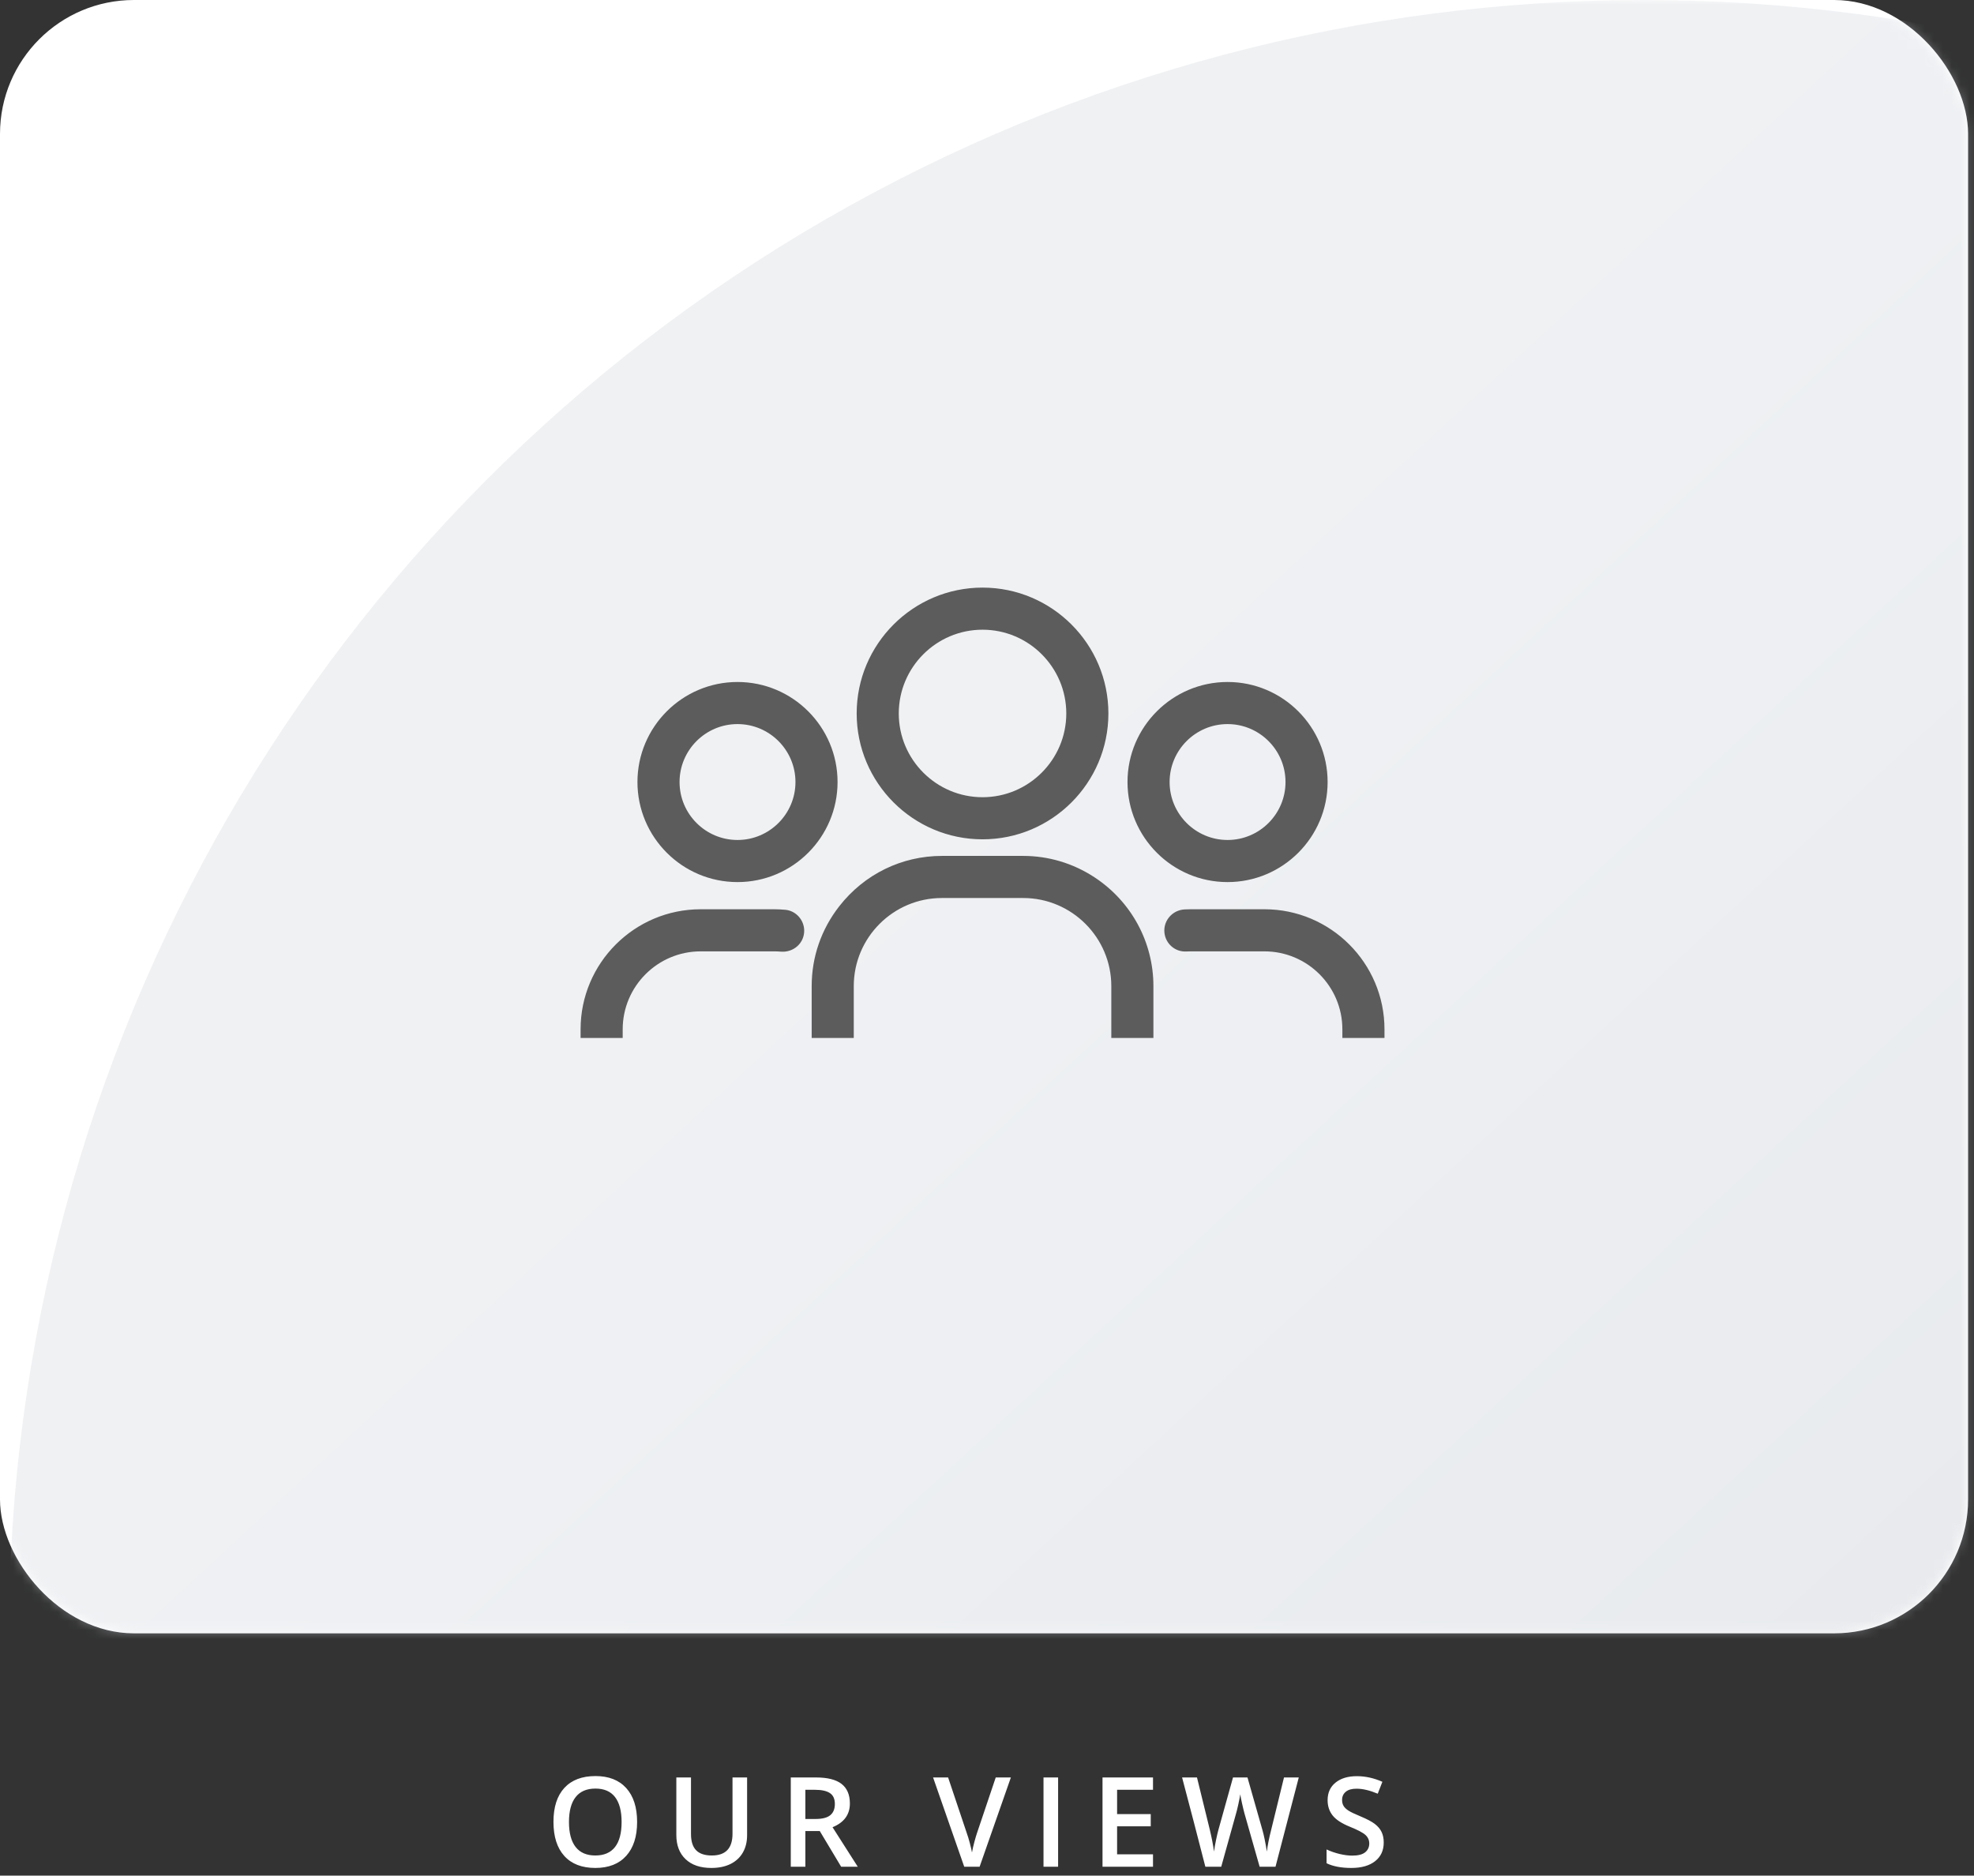 <?xml version="1.0" encoding="UTF-8"?>
<svg width="221px" height="210px" viewBox="0 0 221 210" version="1.1" xmlns="http://www.w3.org/2000/svg" xmlns:xlink="http://www.w3.org/1999/xlink">
    <rect x="0" y="0" width="221" height="210" fill="#333333" stroke="none"/>
    <!-- Generator: Sketch 53.2 (72643) - https://sketchapp.com -->
    <title>Group 3</title>
    <desc>Created with Sketch.</desc>
    <defs>
        <rect id="path-1" x="2.84217094e-14" y="-1.42108547e-14" width="220.339" height="182.87" rx="15"></rect>
        <linearGradient x1="41.334%" y1="14.883%" x2="103.768%" y2="82.494%" id="linearGradient-3">
            <stop stop-color="#D3D8E0" offset="0%"></stop>
            <stop stop-color="#A5ABB5" offset="100%"></stop>
        </linearGradient>
    </defs>
    <g id="Homepage" stroke="none" stroke-width="1" fill="none" fill-rule="evenodd">
        <g id="Desktop-HD" transform="translate(-738, -541)">
            <g id="Group-3" transform="translate(738, 541)">
                <mask id="mask-2" fill="white">
                    <use xlink:href="#path-1"></use>
                </mask>
                <use id="Rectangle-Copy-5" fill="#FFFFFF" fill-rule="nonzero" xlink:href="#path-1"></use>
                <circle id="Oval" fill="url(#linearGradient-3)" fill-rule="nonzero" opacity="0.6" mask="url(#mask-2)" cx="184" cy="183" r="183"></circle>
                <path d="M82.568,98.759 C76.391,98.759 71.366,93.734 71.366,87.557 C71.366,81.38 76.392,76.356 82.568,76.356 C88.744,76.356 93.769,81.38 93.769,87.557 C93.769,93.734 88.745,98.759 82.568,98.759 Z M82.568,81.069 C78.99,81.069 76.08,83.98 76.08,87.557 C76.08,91.134 78.99,94.045 82.568,94.045 C86.146,94.045 89.056,91.135 89.056,87.557 C89.056,83.979 86.146,81.069 82.568,81.069 Z M69.714,115.243 L69.714,116.212 L65,116.212 L65,115.243 C65,107.831 71.03,101.801 78.442,101.802 L86.693,101.802 C87.113,101.802 87.528,101.823 87.938,101.862 C89.114,101.975 90.034,103.006 90.034,104.208 C90.034,104.867 89.767,105.475 89.284,105.92 C88.788,106.376 88.11,106.605 87.427,106.546 C87.185,106.525 86.94,106.515 86.693,106.515 L78.442,106.515 C73.629,106.515 69.714,110.43 69.714,115.243 Z M90.87,116.211 L90.872,116.211 L90.872,110.408 C90.872,107.142 91.943,104.045 93.97,101.452 C96.764,97.878 100.949,95.828 105.452,95.828 L114.551,95.828 C117.385,95.828 120.141,96.653 122.521,98.214 C126.66,100.928 129.131,105.487 129.131,110.408 L129.131,116.211 L124.417,116.211 L124.417,110.408 C124.417,104.968 119.99,100.542 114.55,100.542 L105.451,100.542 C100.01,100.542 95.584,104.968 95.584,110.408 L95.584,116.211 L90.87,116.211 Z M141.558,101.801 C148.97,101.801 155,107.831 155,115.243 L155,116.212 L150.286,116.212 L150.286,115.243 C150.286,110.43 146.371,106.515 141.558,106.515 L133.307,106.515 C133.146,106.515 132.986,106.519 132.827,106.529 C132.183,106.566 131.564,106.343 131.091,105.898 C130.621,105.455 130.352,104.83 130.352,104.182 C130.352,102.927 131.348,101.89 132.619,101.82 C132.847,101.808 133.076,101.801 133.307,101.801 L141.558,101.801 Z M137.432,98.759 C131.256,98.759 126.23,93.734 126.23,87.557 C126.23,81.38 131.255,76.356 137.432,76.356 C143.609,76.356 148.634,81.38 148.634,87.557 C148.634,93.734 143.609,98.759 137.432,98.759 Z M137.432,81.069 C133.855,81.069 130.944,83.98 130.944,87.557 C130.944,91.134 133.855,94.045 137.432,94.045 C141.009,94.045 143.92,91.135 143.92,87.557 C143.92,83.979 141.01,81.069 137.432,81.069 Z M110,93.971 C102.23,93.971 95.909,87.649 95.909,79.88 C95.909,72.11 102.23,65.789 110,65.789 C117.77,65.789 124.091,72.11 124.091,79.88 C124.091,87.65 117.769,93.971 110,93.971 Z M110,70.502 C104.829,70.502 100.622,74.709 100.622,79.88 C100.622,85.05 104.829,89.257 110,89.257 C115.17,89.257 119.377,85.05 119.377,79.88 C119.377,74.709 115.17,70.502 110,70.502 Z" id="Combined-Shape" fill="#5C5C5C" fill-rule="nonzero" mask="url(#mask-2)"></path>
                <path d="M71.328,203.989 C71.328,205.616 70.921,206.881 70.108,207.783 C69.294,208.686 68.143,209.137 66.652,209.137 C65.144,209.137 63.985,208.689 63.176,207.793 C62.367,206.898 61.963,205.625 61.963,203.976 C61.963,202.326 62.37,201.059 63.183,200.175 C63.997,199.291 65.158,198.849 66.666,198.849 C68.152,198.849 69.3,199.298 70.111,200.195 C70.923,201.093 71.328,202.358 71.328,203.989 Z M63.699,203.989 C63.699,205.22 63.948,206.153 64.444,206.789 C64.941,207.424 65.677,207.742 66.652,207.742 C67.623,207.742 68.356,207.428 68.85,206.799 C69.345,206.17 69.592,205.233 69.592,203.989 C69.592,202.763 69.347,201.834 68.857,201.2 C68.367,200.567 67.637,200.25 66.666,200.25 C65.686,200.25 64.947,200.567 64.448,201.2 C63.949,201.834 63.699,202.763 63.699,203.989 Z M83.642,199.006 L83.642,205.473 C83.642,206.211 83.484,206.857 83.167,207.411 C82.85,207.964 82.392,208.39 81.793,208.689 C81.194,208.987 80.477,209.137 79.643,209.137 C78.403,209.137 77.439,208.809 76.751,208.152 C76.063,207.496 75.719,206.594 75.719,205.445 L75.719,199.006 L77.36,199.006 L77.36,205.329 C77.36,206.154 77.551,206.762 77.934,207.154 C78.317,207.546 78.905,207.742 79.698,207.742 C81.238,207.742 82.008,206.933 82.008,205.315 L82.008,199.006 L83.642,199.006 Z M90.166,203.654 L91.3,203.654 C92.062,203.654 92.613,203.513 92.955,203.23 C93.297,202.948 93.467,202.529 93.467,201.973 C93.467,201.408 93.283,201.002 92.914,200.756 C92.545,200.51 91.989,200.387 91.246,200.387 L90.166,200.387 L90.166,203.654 Z M90.166,205.008 L90.166,209 L88.532,209 L88.532,199.006 L91.355,199.006 C92.645,199.006 93.6,199.247 94.219,199.73 C94.839,200.214 95.149,200.943 95.149,201.918 C95.149,203.162 94.502,204.048 93.208,204.577 L96.031,209 L94.172,209 L91.779,205.008 L90.166,205.008 Z M111.478,199.006 L113.173,199.006 L109.673,209 L107.951,209 L104.464,199.006 L106.146,199.006 L108.231,205.22 C108.34,205.516 108.456,205.898 108.579,206.365 C108.702,206.832 108.782,207.179 108.819,207.407 C108.878,207.061 108.969,206.66 109.092,206.204 C109.215,205.748 109.315,205.411 109.393,205.192 L111.478,199.006 Z M116.826,209 L116.826,199.006 L118.46,199.006 L118.46,209 L116.826,209 Z M129.085,209 L123.432,209 L123.432,199.006 L129.085,199.006 L129.085,200.387 L125.065,200.387 L125.065,203.107 L128.832,203.107 L128.832,204.475 L125.065,204.475 L125.065,207.612 L129.085,207.612 L129.085,209 Z M142.8,209 L141.023,209 L139.327,203.039 C139.255,202.779 139.163,202.404 139.054,201.915 C138.945,201.425 138.879,201.084 138.856,200.893 C138.81,201.184 138.736,201.562 138.634,202.027 C138.531,202.492 138.446,202.839 138.377,203.066 L136.723,209 L134.946,209 L133.654,203.996 L132.341,199.006 L134.009,199.006 L135.438,204.83 C135.661,205.764 135.821,206.589 135.916,207.305 C135.966,206.917 136.042,206.484 136.142,206.006 C136.242,205.527 136.333,205.14 136.415,204.844 L138.042,199.006 L139.662,199.006 L141.33,204.871 C141.49,205.413 141.659,206.225 141.836,207.305 C141.905,206.653 142.069,205.824 142.328,204.816 L143.75,199.006 L145.405,199.006 L142.8,209 Z M154.916,206.286 C154.916,207.175 154.594,207.872 153.952,208.378 C153.309,208.884 152.423,209.137 151.293,209.137 C150.162,209.137 149.237,208.961 148.517,208.61 L148.517,207.065 C148.973,207.28 149.457,207.448 149.97,207.571 C150.483,207.694 150.96,207.756 151.402,207.756 C152.049,207.756 152.527,207.633 152.834,207.387 C153.142,207.141 153.296,206.81 153.296,206.396 C153.296,206.022 153.154,205.705 152.872,205.445 C152.589,205.186 152.006,204.878 151.122,204.522 C150.21,204.153 149.568,203.732 149.194,203.258 C148.82,202.784 148.633,202.214 148.633,201.549 C148.633,200.715 148.93,200.059 149.522,199.58 C150.115,199.102 150.91,198.862 151.908,198.862 C152.865,198.862 153.817,199.072 154.765,199.491 L154.246,200.824 C153.357,200.451 152.564,200.264 151.867,200.264 C151.338,200.264 150.937,200.379 150.664,200.609 C150.39,200.839 150.254,201.143 150.254,201.521 C150.254,201.781 150.308,202.003 150.418,202.188 C150.527,202.373 150.707,202.547 150.958,202.711 C151.208,202.875 151.66,203.091 152.311,203.36 C153.045,203.666 153.583,203.951 153.924,204.215 C154.266,204.479 154.517,204.778 154.676,205.11 C154.836,205.443 154.916,205.835 154.916,206.286 Z" id="OURVIEWS" fill="#FFFFFF" fill-rule="nonzero"></path>
            </g>
        </g>
    </g>
</svg>